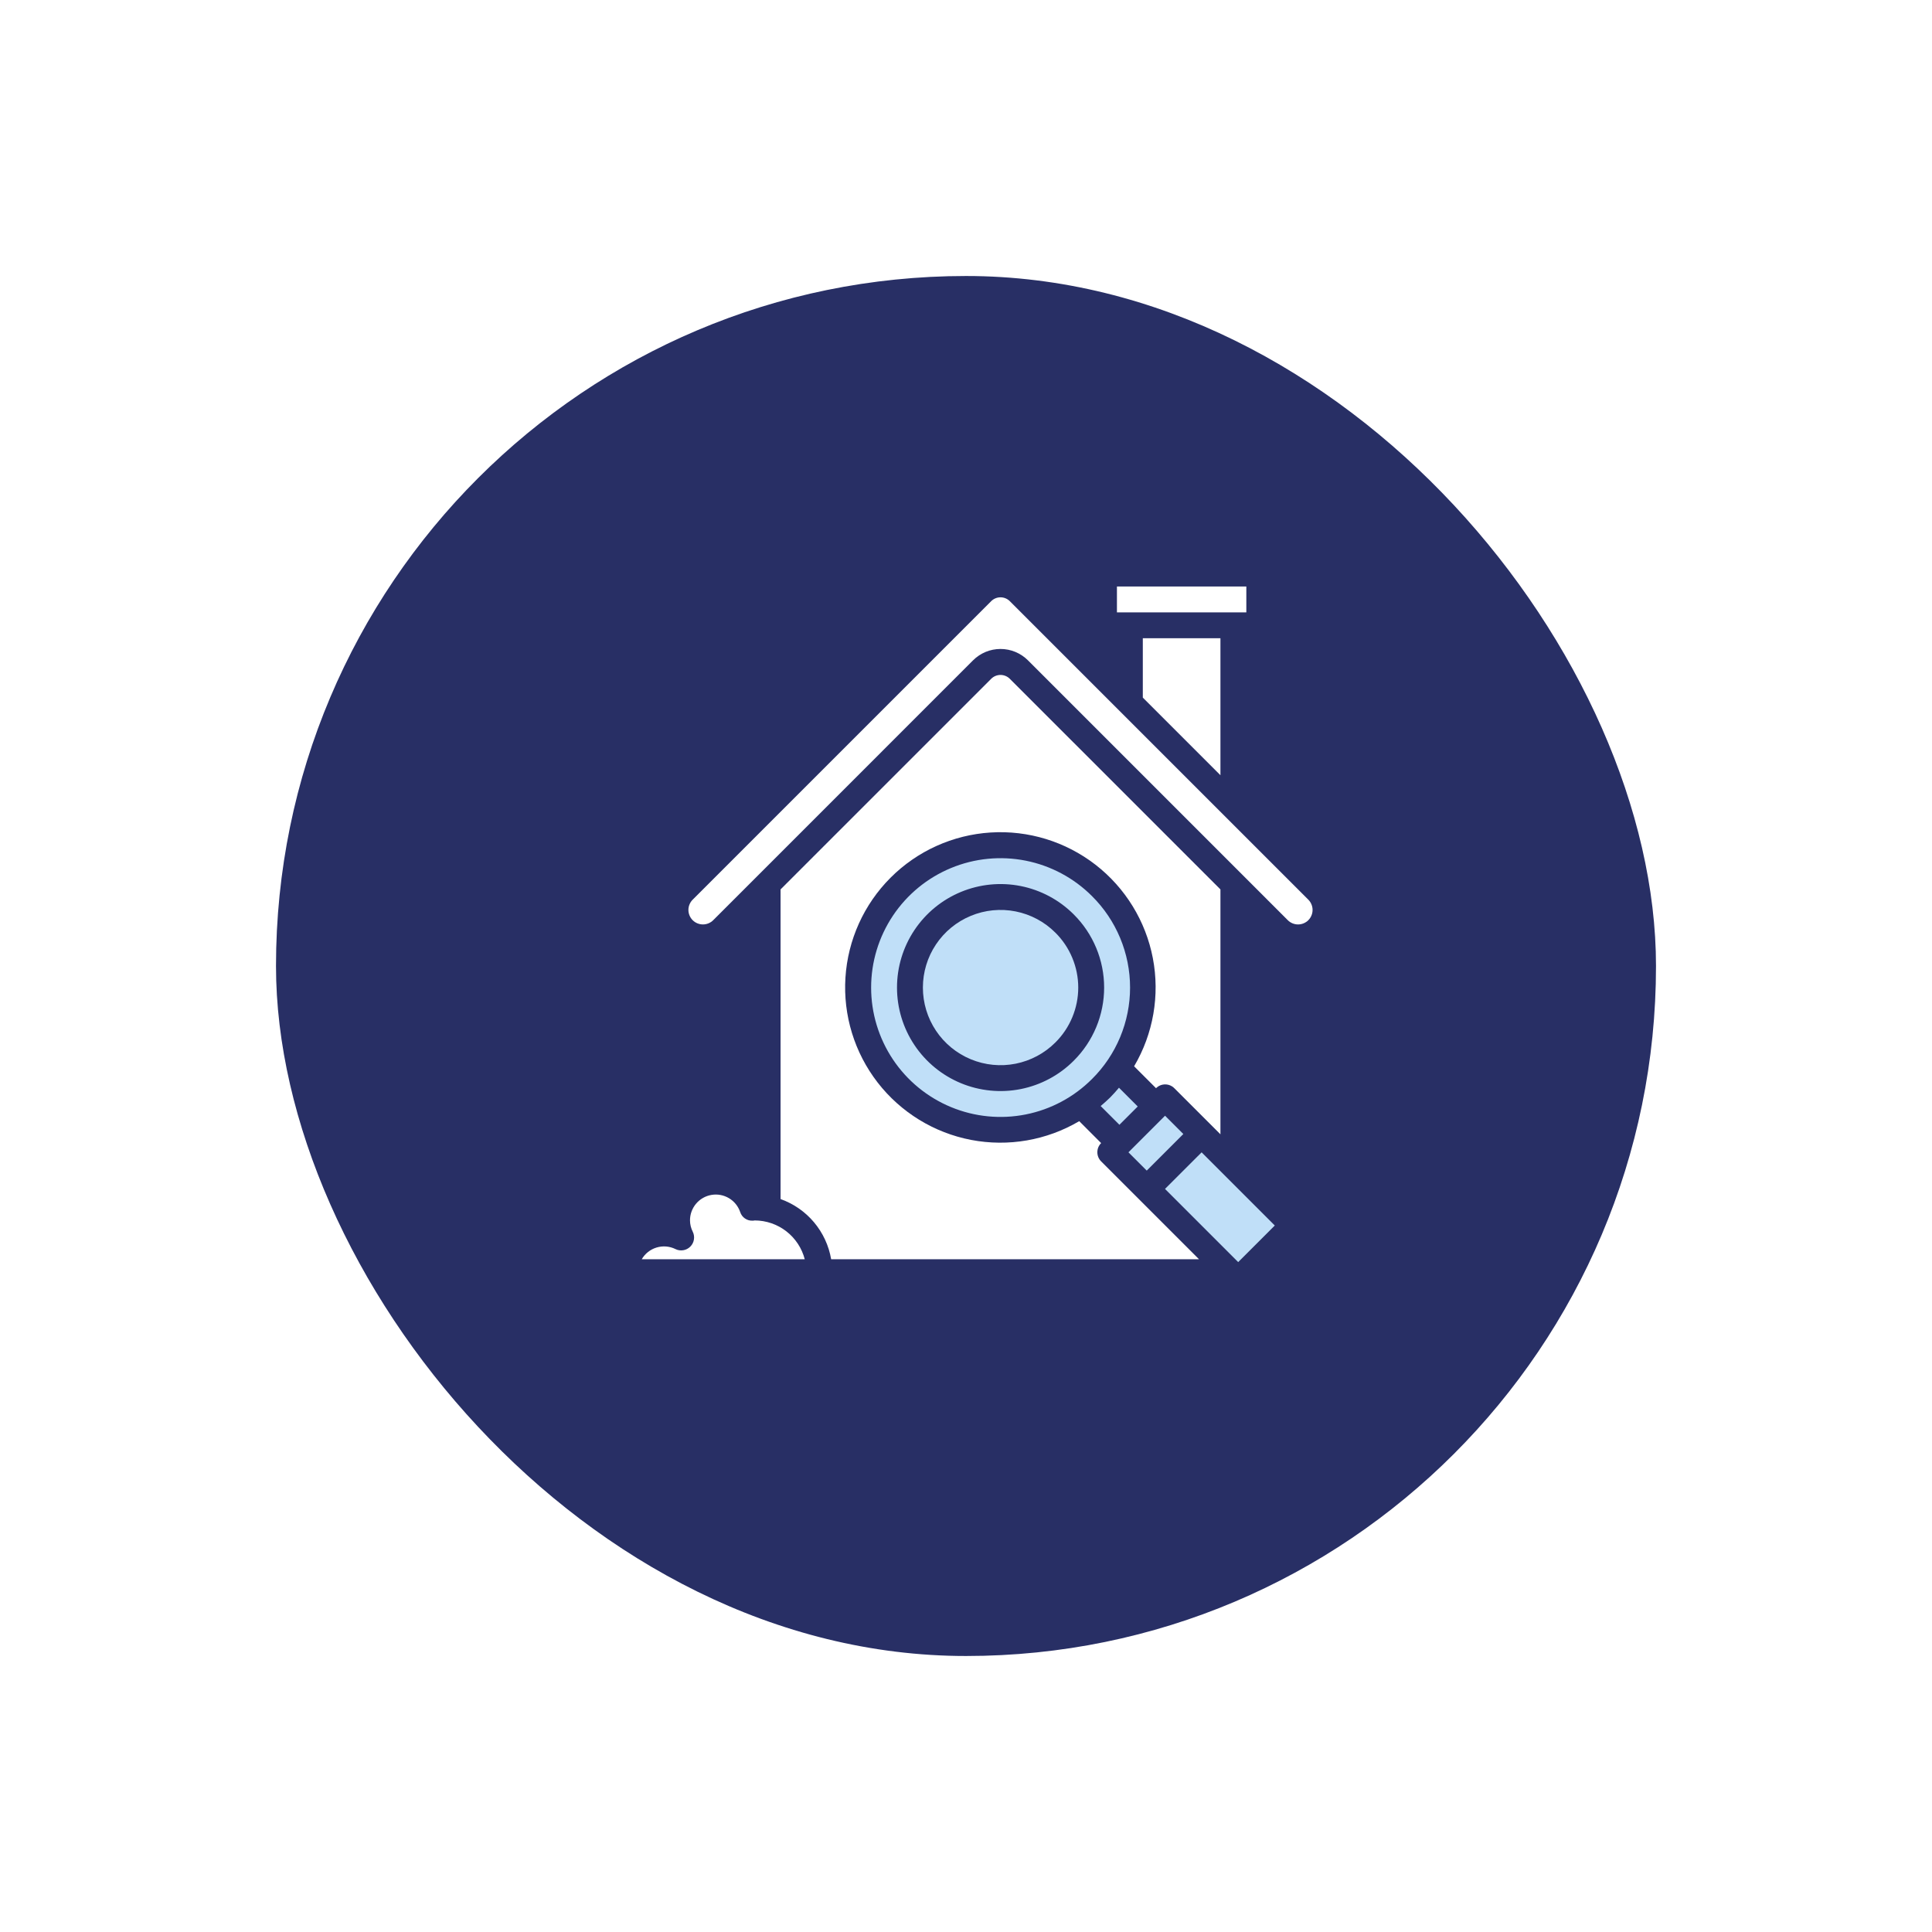 <svg width="112" height="112" viewBox="0 0 112 112" fill="none" xmlns="http://www.w3.org/2000/svg">
<g filter="url(#filter0_d)">
<rect x="18" y="12" width="80" height="80" rx="40" fill="#282F65"/>
</g>
<path d="M65.955 64.144L64.868 63.056C64.707 63.246 64.543 63.435 64.364 63.614C64.184 63.792 63.997 63.956 63.806 64.118L64.894 65.205L65.955 64.144Z" fill="#C0DFF8"/>
<path d="M43.75 70.75C43.714 70.759 43.677 70.763 43.641 70.763C43.48 70.773 43.32 70.729 43.188 70.638C43.055 70.547 42.956 70.414 42.908 70.26C42.793 69.925 42.563 69.641 42.259 69.46C41.954 69.278 41.595 69.211 41.246 69.27C40.896 69.329 40.579 69.51 40.351 69.781C40.123 70.052 39.998 70.395 40 70.75C40.002 70.978 40.057 71.202 40.16 71.405C40.229 71.546 40.253 71.704 40.227 71.859C40.202 72.014 40.129 72.156 40.018 72.267C39.907 72.378 39.765 72.452 39.61 72.477C39.456 72.503 39.297 72.48 39.156 72.41C38.816 72.243 38.426 72.21 38.063 72.32C37.7 72.429 37.392 72.672 37.202 73H46.652C46.485 72.357 46.109 71.787 45.584 71.38C45.059 70.973 44.414 70.752 43.75 70.75Z" fill="white"/>
<path d="M63.834 67.326C63.693 67.186 63.614 66.995 63.614 66.796C63.614 66.597 63.693 66.406 63.834 66.266L62.564 64.995C60.677 66.108 58.449 66.494 56.297 66.082C54.146 65.669 52.219 64.486 50.877 62.754C49.536 61.022 48.872 58.861 49.011 56.675C49.149 54.488 50.08 52.428 51.629 50.879C53.178 49.33 55.238 48.399 57.425 48.261C59.611 48.122 61.772 48.786 63.504 50.127C65.236 51.469 66.419 53.396 66.832 55.547C67.244 57.699 66.858 59.927 65.745 61.814L67.016 63.084C67.156 62.943 67.347 62.864 67.546 62.864C67.745 62.864 67.936 62.943 68.076 63.084L70.75 65.757V51.56L58.53 39.341C58.388 39.204 58.198 39.127 58 39.127C57.802 39.127 57.612 39.204 57.47 39.341L45.25 51.56V69.511C46.005 69.78 46.674 70.244 47.19 70.858C47.705 71.471 48.048 72.21 48.183 73H69.508L63.834 67.326Z" fill="white"/>
<path d="M57.47 34.841L40.155 52.155C40.077 52.233 40.015 52.326 39.973 52.428C39.93 52.53 39.908 52.639 39.908 52.75C39.908 52.861 39.93 52.97 39.973 53.072C40.015 53.174 40.077 53.267 40.155 53.345C40.313 53.502 40.527 53.59 40.75 53.59C40.973 53.59 41.187 53.502 41.345 53.345L56.409 38.28C56.618 38.071 56.866 37.906 57.139 37.792C57.412 37.679 57.705 37.621 58 37.621C58.296 37.621 58.589 37.679 58.861 37.792C59.135 37.906 59.383 38.071 59.592 38.28L74.655 53.345C74.813 53.502 75.027 53.591 75.25 53.591C75.473 53.591 75.687 53.502 75.845 53.345C76.002 53.187 76.091 52.973 76.091 52.75C76.091 52.527 76.002 52.313 75.845 52.155L58.53 34.841C58.388 34.704 58.198 34.627 58 34.627C57.802 34.627 57.612 34.704 57.47 34.841Z" fill="white"/>
<path d="M70.75 44.94V37H66.25V40.44L70.75 44.94Z" fill="white"/>
<path d="M67.537 68.923L69.659 66.802L73.901 71.044L71.779 73.165L67.537 68.923Z" fill="#C0DFF8"/>
<path d="M65.417 66.8L67.539 64.679L68.599 65.74L66.478 67.861L65.417 66.8Z" fill="#C0DFF8"/>
<path d="M64.75 34H72.251V35.5H64.75V34Z" fill="white"/>
<path d="M63.303 51.947C62.254 50.898 60.918 50.184 59.463 49.894C58.008 49.605 56.5 49.753 55.13 50.321C53.759 50.889 52.588 51.85 51.764 53.083C50.94 54.317 50.5 55.767 50.5 57.25C50.5 58.733 50.94 60.183 51.764 61.417C52.588 62.65 53.759 63.611 55.13 64.179C56.5 64.747 58.008 64.895 59.463 64.606C60.918 64.317 62.254 63.602 63.303 62.553C64.003 61.859 64.558 61.032 64.937 60.122C65.316 59.212 65.511 58.236 65.511 57.25C65.511 56.264 65.316 55.288 64.937 54.378C64.558 53.468 64.003 52.641 63.303 51.947ZM62.243 61.493C61.404 62.332 60.335 62.903 59.171 63.135C58.007 63.366 56.8 63.247 55.704 62.793C54.608 62.339 53.671 61.57 53.011 60.583C52.352 59.597 52 58.437 52 57.25C52 56.063 52.352 54.903 53.011 53.917C53.671 52.93 54.608 52.161 55.704 51.707C56.8 51.253 58.007 51.134 59.171 51.365C60.335 51.597 61.404 52.168 62.243 53.007C62.802 53.563 63.246 54.224 63.549 54.952C63.852 55.68 64.008 56.461 64.008 57.25C64.008 58.039 63.852 58.82 63.549 59.548C63.246 60.276 62.802 60.937 62.243 61.493Z" fill="#C0DFF8"/>
<path d="M61.182 54.068C60.553 53.438 59.751 53.01 58.878 52.836C58.005 52.663 57.1 52.752 56.278 53.093C55.456 53.433 54.753 54.01 54.259 54.75C53.764 55.49 53.501 56.36 53.501 57.25C53.501 58.14 53.764 59.01 54.259 59.75C54.753 60.49 55.456 61.067 56.278 61.407C57.1 61.748 58.005 61.837 58.878 61.664C59.751 61.49 60.553 61.062 61.182 60.432C61.602 60.015 61.935 59.52 62.162 58.973C62.389 58.427 62.507 57.842 62.507 57.25C62.507 56.658 62.389 56.073 62.162 55.527C61.935 54.98 61.602 54.485 61.182 54.068Z" fill="#C0DFF8"/>
<defs>
<filter id="filter0_d" x="0" y="0" width="112" height="112" filterUnits="userSpaceOnUse" color-interpolation-filters="sRGB">
<feFlood flood-opacity="0" result="BackgroundImageFix"/>
<feColorMatrix in="SourceAlpha" type="matrix" values="0 0 0 0 0 0 0 0 0 0 0 0 0 0 0 0 0 0 127 0"/>
<feOffset dx="-2" dy="4"/>
<feGaussianBlur stdDeviation="8"/>
<feColorMatrix type="matrix" values="0 0 0 0 0.753 0 0 0 0 0.875 0 0 0 0 0.973 0 0 0 0.8 0"/>
<feBlend mode="normal" in2="BackgroundImageFix" result="effect1_dropShadow"/>
<feBlend mode="normal" in="SourceGraphic" in2="effect1_dropShadow" result="shape"/>
</filter>
</defs>
</svg>
